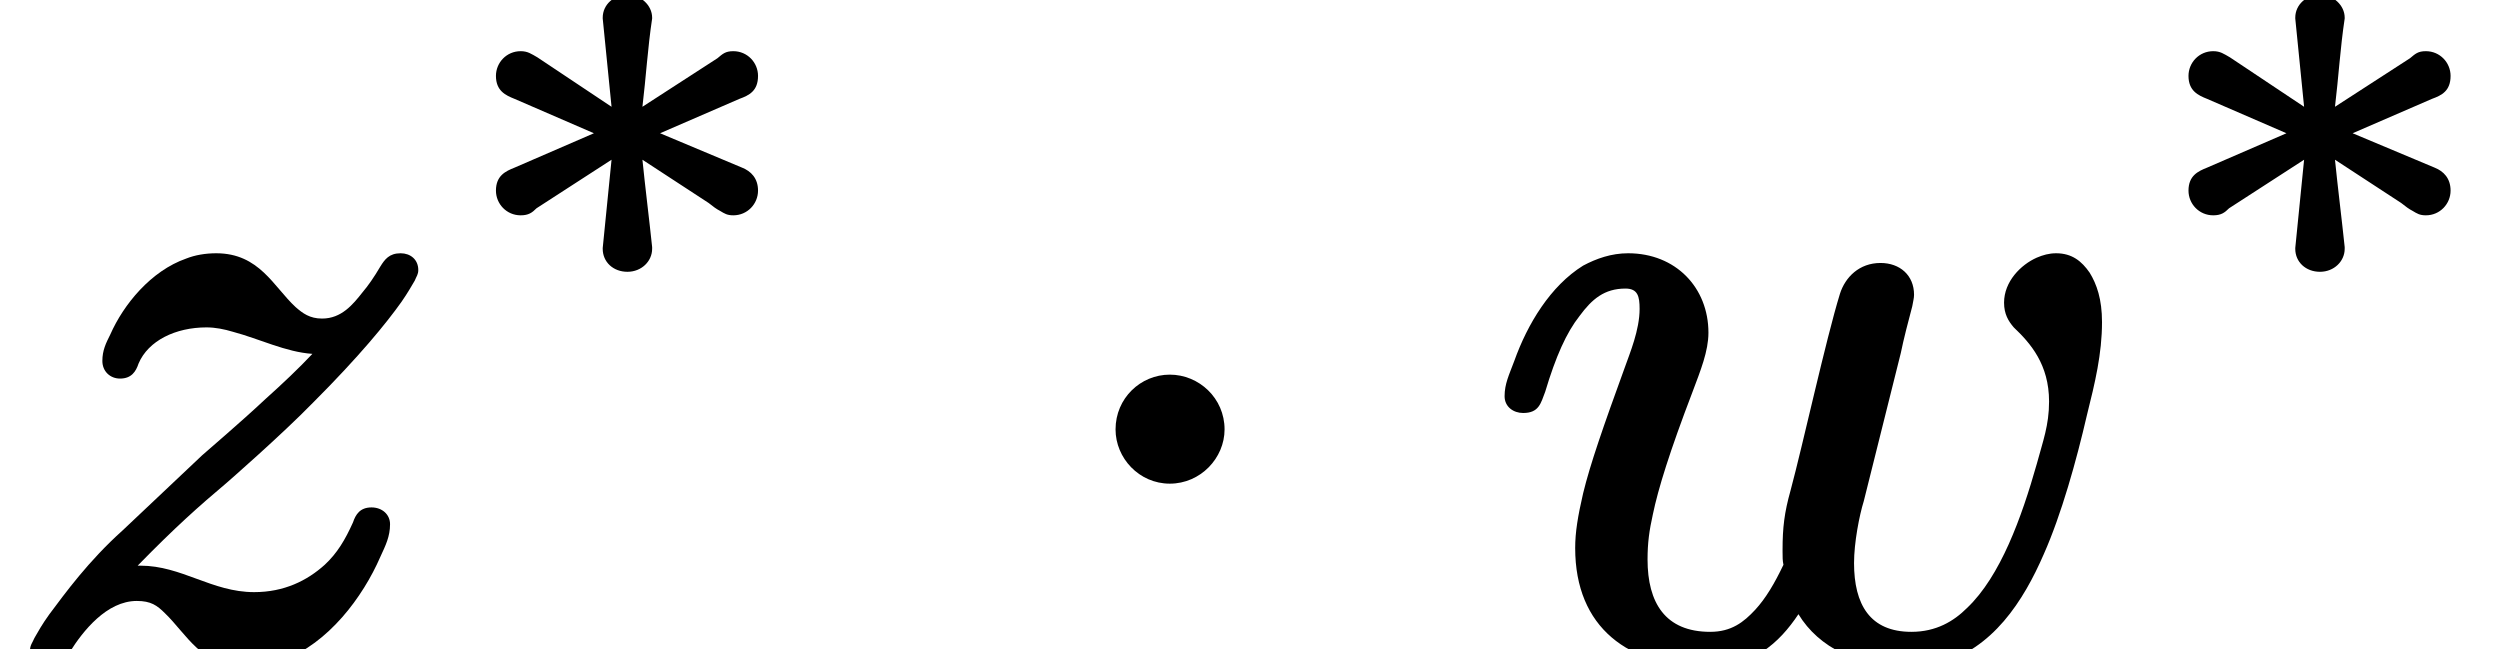 <?xml version='1.0' encoding='UTF-8'?>
<!-- This file was generated by dvisvgm 3.4 -->
<svg version='1.1' xmlns='http://www.w3.org/2000/svg' xmlns:xlink='http://www.w3.org/1999/xlink' width='28.33pt' height='7.36pt' viewBox='0 -7.36 28.33 7.36'>
<defs>
<use id='g32-1' xlink:href='#g1-1' transform='scale(.58)'/>
<path id='g1-1' d='M2.39-5.37C1.82-5.37 1.33-4.91 1.33-4.3C1.33-3.74 1.79-3.24 2.39-3.24S3.46-3.74 3.46-4.3C3.46-4.91 2.96-5.37 2.39-5.37Z'/>
<path id='g31-3' d='M3.24-2.67C3.15-2.67 3.12-2.64 3.06-2.59L2.21-2.04C2.25-2.37 2.27-2.71 2.32-3.04C2.32-3.04 2.32-3.05 2.32-3.05C2.32-3.19 2.19-3.31 2.04-3.31S1.76-3.2 1.76-3.05C1.76-3.05 1.76-3.04 1.76-3.04L1.86-2.04L1.02-2.6C.95-2.64 .91-2.67 .83-2.67C.67-2.67 .55-2.54 .55-2.39C.55-2.22 .66-2.17 .76-2.13L1.66-1.74L.76-1.35C.66-1.31 .55-1.26 .55-1.09C.55-.94 .67-.81 .83-.81C.92-.81 .96-.84 1.01-.89L1.86-1.44L1.76-.44C1.76-.44 1.76-.43 1.76-.43C1.76-.28 1.88-.17 2.04-.17S2.32-.29 2.32-.43C2.32-.44 2.32-.45 2.32-.45C2.29-.74 2.24-1.14 2.21-1.44L2.96-.95C3.01-.91 3.05-.88 3.09-.86C3.14-.83 3.17-.81 3.24-.81C3.24-.81 3.24-.81 3.24-.81C3.4-.81 3.52-.94 3.52-1.09C3.52-1.23 3.44-1.31 3.34-1.35L2.41-1.74L3.31-2.13C3.42-2.17 3.52-2.22 3.52-2.39C3.52-2.54 3.4-2.67 3.24-2.67Z'/>
<path id='g35-119' d='M4.16-.98C4.16-1.21 4.22-1.52 4.27-1.68L4.69-3.36C4.72-3.51 4.78-3.74 4.82-3.89C4.83-3.95 4.84-3.98 4.84-4.02C4.84-4.24 4.68-4.38 4.46-4.38C4.22-4.38 4.06-4.22 4-4.03C3.84-3.51 3.58-2.32 3.44-1.8C3.37-1.55 3.35-1.38 3.35-1.13C3.35-1.12 3.35-1.12 3.35-1.11C3.35-1.04 3.35-1.01 3.36-.96C3.26-.75 3.16-.58 3.04-.45C2.91-.31 2.77-.2 2.53-.2C2.02-.2 1.82-.53 1.82-1.02C1.82-1.21 1.84-1.35 1.88-1.53C1.94-1.82 2.07-2.24 2.33-2.92C2.42-3.16 2.51-3.38 2.51-3.59C2.51-4.1 2.14-4.49 1.6-4.49C1.41-4.49 1.24-4.43 1.09-4.35C.72-4.12 .46-3.69 .31-3.27C.25-3.11 .2-3.01 .2-2.87C.2-2.75 .3-2.68 .41-2.68C.59-2.68 .61-2.79 .66-2.92C.78-3.32 .9-3.59 1.05-3.78C1.19-3.97 1.33-4.09 1.57-4.09C1.71-4.09 1.73-4 1.73-3.86C1.73-3.62 1.62-3.36 1.56-3.19C1.32-2.53 1.17-2.1 1.09-1.77C1.03-1.51 1-1.33 1-1.15C1-.25 1.6 .2 2.5 .2C2.5 .2 2.5 .2 2.5 .2C3.01 .2 3.31-.07 3.53-.4C3.76-.02 4.21 .2 4.78 .2C4.9 .2 5.01 .19 5.12 .16C5.73 0 6.08-.55 6.31-1.08C6.51-1.53 6.68-2.14 6.8-2.66C6.89-3.02 6.97-3.35 6.97-3.71C6.97-3.97 6.91-4.14 6.83-4.27C6.74-4.4 6.63-4.49 6.45-4.49C6.37-4.49 6.3-4.47 6.23-4.44C6.05-4.36 5.86-4.17 5.86-3.93C5.86-3.8 5.91-3.72 5.97-3.65C6.16-3.47 6.37-3.23 6.37-2.81C6.37-2.54 6.3-2.36 6.23-2.1C6.06-1.5 5.82-.83 5.44-.47C5.29-.32 5.09-.2 4.81-.2C4.34-.2 4.16-.51 4.16-.98Z'/>
<path id='g35-122' d='M4.21-1.61C4.08-1.61 4.03-1.53 4-1.44C3.91-1.24 3.82-1.09 3.68-.96C3.48-.78 3.22-.65 2.88-.65C2.4-.65 2.06-.95 1.59-.95C1.59-.95 1.58-.95 1.56-.95C1.99-1.39 2.25-1.62 2.57-1.89C2.57-1.89 3.19-2.43 3.55-2.8C4.07-3.32 4.38-3.7 4.55-3.94C4.62-4.04 4.67-4.13 4.7-4.18C4.72-4.23 4.74-4.25 4.74-4.3C4.74-4.42 4.65-4.49 4.54-4.49C4.41-4.49 4.36-4.42 4.31-4.34C4.24-4.22 4.17-4.12 4.11-4.05C4-3.91 3.87-3.75 3.65-3.75C3.51-3.75 3.43-3.81 3.35-3.88C3.1-4.11 2.94-4.49 2.45-4.49C2.33-4.49 2.21-4.47 2.11-4.43C1.71-4.29 1.4-3.91 1.25-3.57C1.2-3.47 1.16-3.39 1.16-3.27S1.25-3.07 1.36-3.07C1.49-3.07 1.54-3.15 1.57-3.24C1.68-3.5 1.99-3.65 2.34-3.65C2.44-3.65 2.54-3.63 2.64-3.6C2.94-3.52 3.24-3.37 3.54-3.35C3.39-3.19 3.2-3.01 3.01-2.84C2.7-2.55 2.39-2.29 2.29-2.2L1.39-1.35C1-1 .74-.64 .56-.4C.48-.29 .43-.2 .39-.13C.37-.08 .34-.05 .34 .01C.34 .13 .44 .2 .55 .2C.69 .2 .74 .12 .79 .03C.94-.21 1.21-.55 1.55-.55C1.71-.55 1.78-.5 1.87-.41C2.11-.18 2.29 .2 2.77 .2C2.93 .2 3.08 .17 3.21 .12C3.72-.07 4.11-.59 4.31-1.05C4.37-1.18 4.42-1.28 4.42-1.42C4.42-1.53 4.33-1.61 4.21-1.61Z'/>
</defs>
<g id='page9049'>
<use x='0' y='0' xlink:href='#g35-122'/>
<use x='5.07' y='-4.11' xlink:href='#g31-3'/>
<use x='11.87' y='0' xlink:href='#g32-1'/>
<use x='16.85' y='0' xlink:href='#g35-119'/>
<use x='24.25' y='-4.11' xlink:href='#g31-3'/>
</g>
</svg>